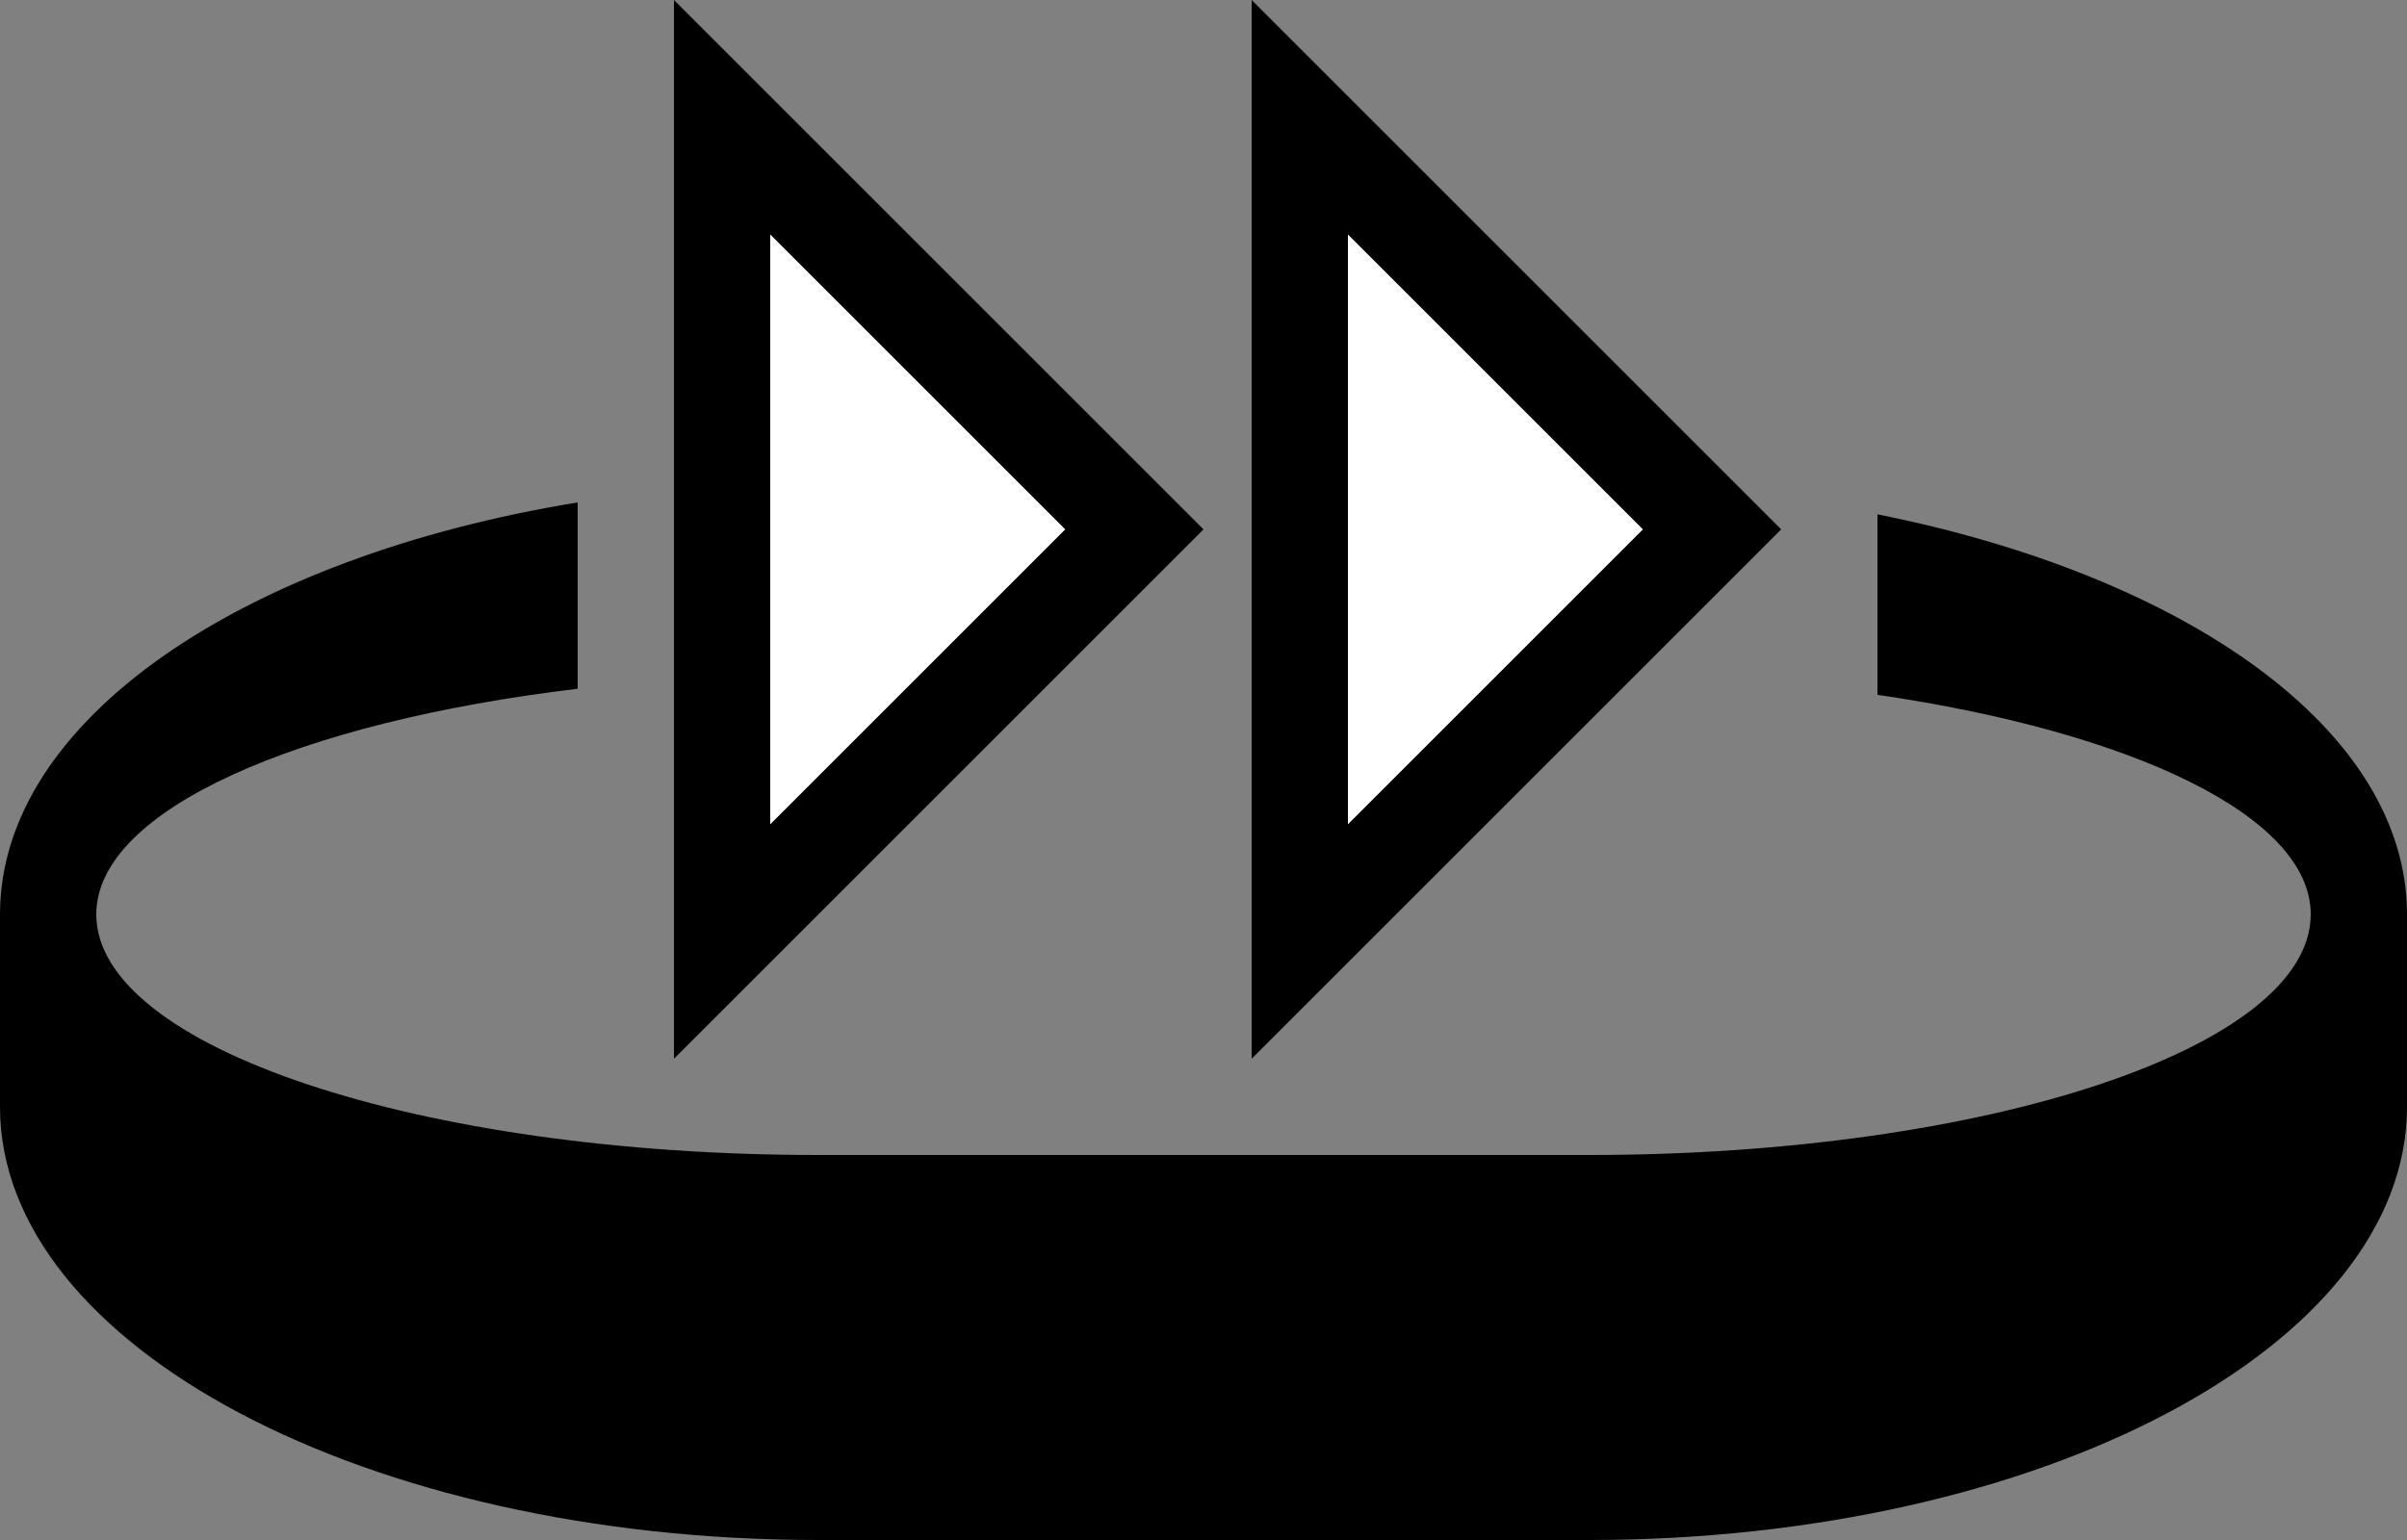 <svg xmlns="http://www.w3.org/2000/svg" version="1.0" width="25" height="16"><rect width="100%" height="100%" fill="#808080" stroke="none"/><path d="M18.5 5.5L13 0v11l5.5-5.5zm-1.438 0L14 8.563V2.436L17.063 5.5z"/><path d="M25 9.5c0-1.92-2.3-3.517-5.5-4.156v1.875C22.142 7.604 24 8.478 24 9.5c0 1.38-3.358 2.5-7.5 2.5h-8C4.358 12 1 10.88 1 9.5c0-1.085 2.1-1.998 5-2.344V5.22C2.532 5.786 0 7.478 0 9.5v2C0 13.985 3.806 16 8.5 16h8c4.694 0 8.5-2.015 8.5-4.5v-2z"/><path d="M17.063 5.5L14 2.437v6.126L17.063 5.5z" fill="#fff"/><path d="M12.5 5.5L7 0v11l5.5-5.5zm-1.438 0L8 8.563V2.436L11.063 5.5z"/><path d="M11.063 5.5L8 2.437v6.126L11.063 5.5z" fill="#fff"/></svg>